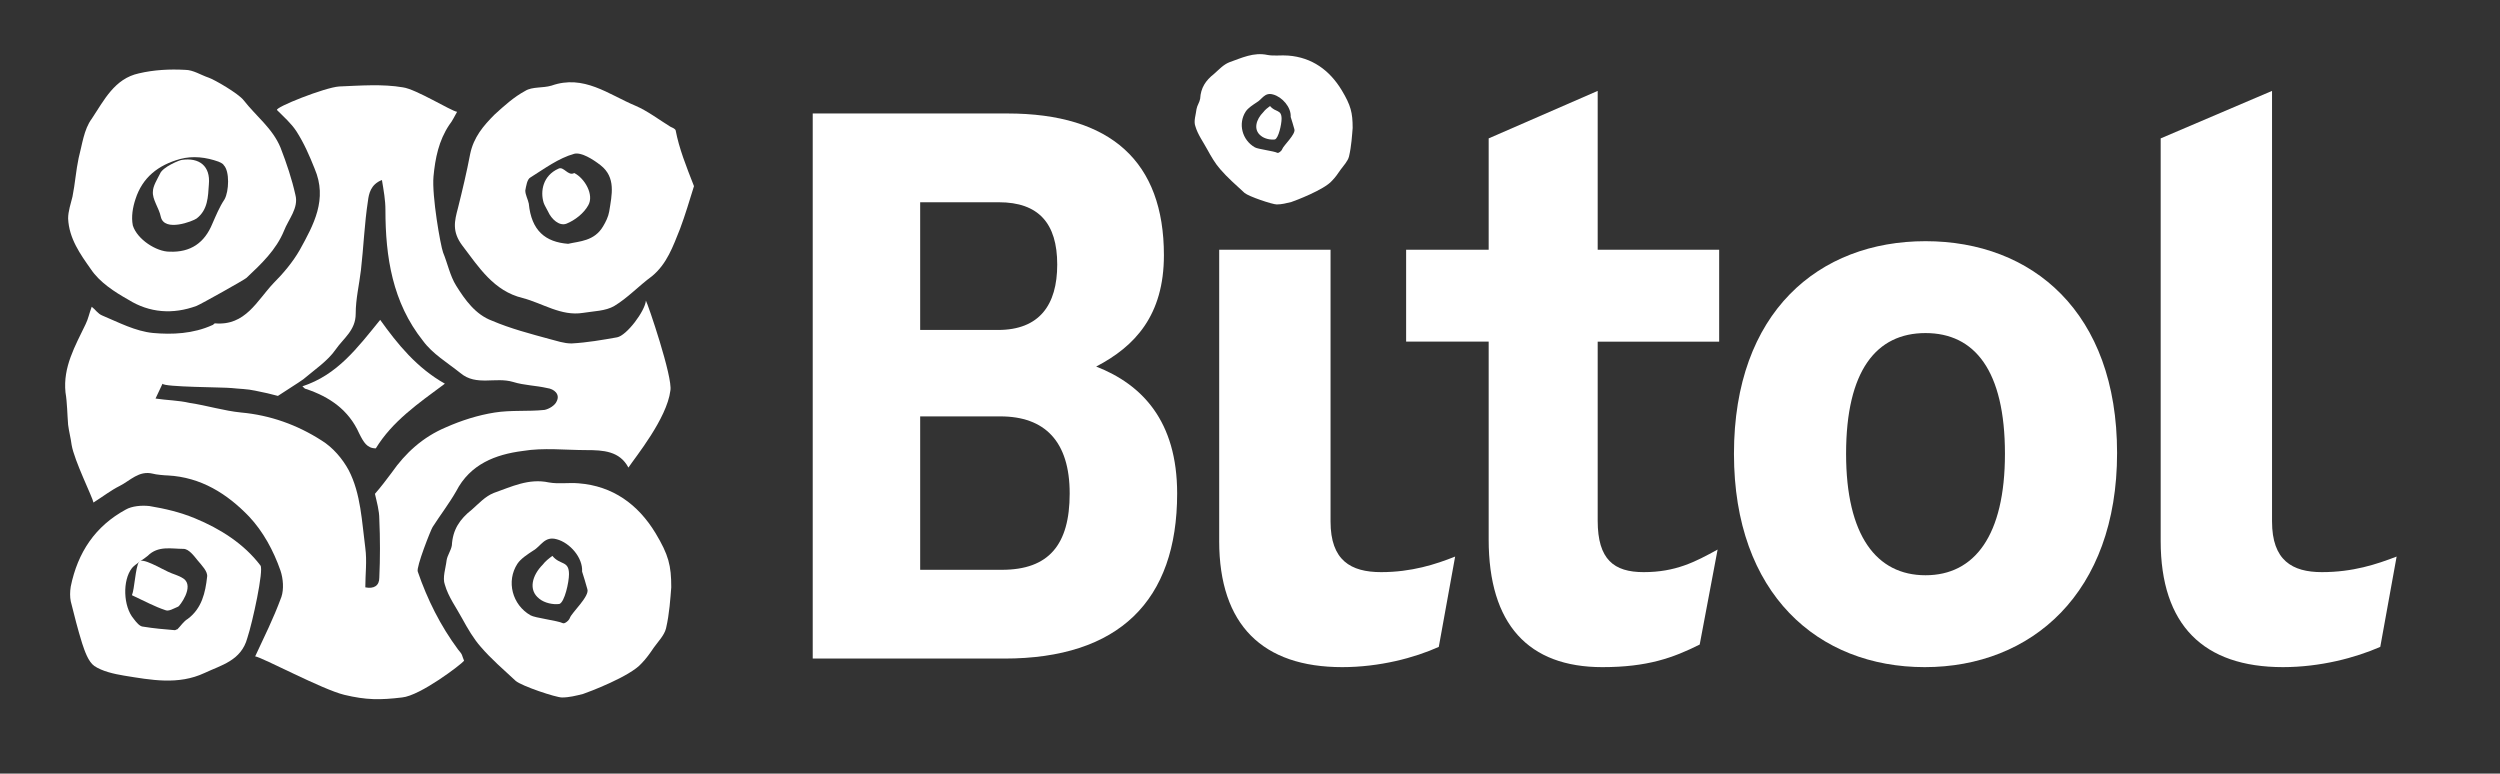 <?xml version="1.0" encoding="UTF-8"?>
<svg id="AW" xmlns="http://www.w3.org/2000/svg" viewBox="0 0 530.002 164.001">
  <rect x="0" y="0" width="530.002" height="164.001" fill="#333333" stroke="none"/>
  <defs>
    <style>
      .cls-1 {
        fill: #fff;
      }
    </style>
  </defs>
  <g>
    <path class="cls-1" d="M172.297,24.057h41.271c21.957,0,33.183,10.235,33.183,30.046,0,12.711-6.108,19.314-14.362,23.606,9.739,3.798,17.169,11.557,17.169,26.909,0,22.782-12.382,34.998-36.649,34.998h-40.61V24.057Zm39.29,45.894c8.749,0,12.546-5.282,12.546-13.867,0-8.749-3.962-13.206-12.381-13.206h-16.674v27.073h16.509Zm.825,50.847c9.905,0,14.362-5.283,14.362-16.179,0-11.061-5.282-16.344-14.692-16.344h-17.004v32.522h17.334Z"/>
    <path class="cls-1" d="M258.47,114.689V52.947h23.607v57.615c0,8.254,4.292,10.73,10.73,10.73s11.556-1.651,15.684-3.302l-3.467,19.149c-5.118,2.312-12.547,4.293-20.471,4.293-16.839,0-26.084-8.915-26.084-26.744Z"/>
    <path class="cls-1" d="M315.6,114.359v-41.932h-17.499v-19.48h17.499V29.34l23.111-10.07V52.947h25.754v19.48h-25.754v37.97c0,8.254,3.467,10.896,9.74,10.896,6.769,0,10.896-2.146,15.684-4.788l-3.797,20.141c-5.613,2.807-11.062,4.788-20.636,4.788-15.684,0-24.103-9.08-24.103-27.074Z"/>
    <path class="cls-1" d="M367.601,96.2c0-30.046,17.994-45.068,40.61-45.068s40.611,15.022,40.611,44.903c0,29.715-18.16,45.398-40.776,45.398s-40.445-15.519-40.445-45.233Zm57.449,0c0-17.664-6.438-25.589-16.839-25.589s-16.839,7.925-16.839,25.589c0,17.334,6.438,25.753,16.839,25.753s16.839-8.419,16.839-25.753Z"/>
    <path class="cls-1" d="M458.066,114.689V29.34l23.607-10.07V110.562c0,8.254,4.292,10.73,10.565,10.73,6.604,0,11.556-1.651,15.849-3.302l-3.467,19.149c-5.283,2.312-12.712,4.293-20.636,4.293-16.839,0-25.919-8.915-25.919-26.744Z"/>
  </g>
  <g>
    <path class="cls-1" d="M71.889,18.333c4.447-.185,9.265-.556,13.527,.185,2.779,.37,10.192,5.003,11.489,5.188-.556,.926-.926,1.853-1.668,2.779-2.224,3.336-2.966,7.041-3.336,10.933-.37,4.077,1.483,14.64,2.038,16.121,.926,2.224,1.483,5.003,2.779,7.041,1.853,2.966,4.077,6.115,7.597,7.413,3.892,1.668,8.154,2.779,12.231,3.892,1.483,.37,2.966,.926,4.633,.926,3.336-.185,6.486-.741,9.637-1.298,2.038-.37,5.93-5.56,6.115-7.782,.37,.556,5.745,16.308,5.188,19.087-.741,5.93-7.413,14.084-8.895,16.308-1.853-3.521-5.373-3.705-8.895-3.705-4.447,0-9.08-.556-13.527,.185-5.745,.741-11.118,2.779-14.084,8.524-1.483,2.594-3.336,5.003-5.003,7.597-.37,.556-3.521,8.524-3.151,9.45,2.038,5.93,4.818,11.489,8.524,16.493,1.111,1.298,.741,1.111,1.298,2.409-.556,.741-9.265,7.413-13.157,7.783-4.633,.556-7.597,.556-12.231-.556-4.633-1.111-17.419-7.969-18.902-8.154,2.038-4.447,3.705-7.597,5.56-12.601,.556-1.668,.37-3.892-.185-5.56-1.483-4.262-3.705-8.339-6.671-11.489-4.633-4.818-10.192-8.339-17.234-8.709-.556,0-2.594-.185-3.151-.37-2.965-.741-4.818,1.483-7.041,2.594-1.853,.926-3.521,2.224-5.56,3.521-.185-1.111-4.077-8.895-4.633-12.231-.185-1.483-.556-2.779-.741-4.262-.185-2.224-.185-4.633-.556-6.856-.556-5.373,2.038-9.822,4.262-14.454,.556-1.111,.741-2.224,1.298-3.705,.741,.556,1.298,1.483,2.224,1.853,3.521,1.483,7.041,3.336,10.748,3.705,4.077,.37,8.524,.185,12.601-1.668,.185,0,.37-.37,.556-.37,6.486,.556,8.895-4.818,12.416-8.524,2.038-2.038,4.077-4.447,5.56-7.041,2.966-5.373,5.93-10.748,3.151-17.234-1.111-2.779-2.224-5.373-3.892-7.969-1.111-1.668-2.594-2.965-4.077-4.447-.555-.554,10.193-4.816,13.158-5.002l0-.001Zm-12.972,65.6c-1.298-.37-2.966-.741-4.818-1.111-1.668-.37-3.336-.37-5.003-.556-1.668-.185-14.454-.185-14.64-.926-.556,1.111-.926,2.038-1.483,3.151,2.409,.37,4.818,.37,7.227,.926,3.705,.556,7.227,1.668,10.933,2.038,6.115,.556,11.86,2.594,17.048,5.93,2.409,1.483,4.447,3.892,5.745,6.301,2.594,5.003,2.779,10.933,3.521,16.493,.37,2.779,0,5.56,0,8.339,1.853,.37,2.966-.37,2.966-2.038,.185-4.077,.185-8.339,0-12.416,0-1.853-.556-3.705-.926-5.373,1.298-1.483,2.409-2.966,3.521-4.447,2.966-4.262,6.671-7.597,11.489-9.637,3.336-1.483,6.856-2.594,10.377-3.151,3.521-.556,7.041-.185,10.563-.556,.926-.185,2.224-.926,2.594-1.853,.741-1.483-.556-2.594-2.038-2.779-2.409-.556-4.818-.556-7.227-1.298-3.705-1.111-7.783,.926-11.118-1.853-2.779-2.224-5.93-4.077-7.969-6.856-6.486-8.154-7.969-17.789-7.969-27.796,0-2.038-.37-4.077-.741-6.301-2.409,.926-2.779,2.965-2.966,4.447-.741,4.818-.926,9.822-1.483,14.64-.37,3.151-1.111,6.115-1.111,9.265,0,3.521-2.594,5.188-4.262,7.597s-4.447,4.262-6.856,6.301c-1.295,.925-3.148,2.037-5.372,3.519l0,0Z"/>
    <path class="cls-1" d="M147.126,39.46c-.926,2.965-1.853,6.115-2.966,9.08-1.483,3.705-2.779,7.413-5.93,10.007-2.779,2.038-5.188,4.633-7.969,6.301-1.853,1.111-4.447,1.111-6.671,1.483-4.633,.741-8.524-2.038-12.786-3.151-6.115-1.483-9.265-6.486-12.786-11.118-2.224-2.965-1.668-5.188-.926-7.969,.926-3.705,1.853-7.597,2.594-11.489,.741-3.521,2.779-5.93,5.188-8.339,2.038-1.853,4.077-3.705,6.486-5.003,1.483-.926,3.705-.556,5.56-1.111,6.856-2.409,12.044,1.853,17.789,4.262,2.594,1.111,5.003,2.965,7.413,4.447,.37,.185,.926,.37,1.111,.741,.741,3.891,2.224,7.597,3.892,11.86l-0-0Zm-26.684,12.229c2.409-.556,5.56-.556,7.413-3.705,.556-.926,1.111-2.038,1.298-3.151,.556-3.521,1.483-7.227-1.853-9.822-1.668-1.298-4.077-2.779-5.56-2.409-3.336,.926-6.301,3.151-9.265,5.003-.741,.37-.926,1.853-1.111,2.779,0,.926,.556,1.853,.741,2.779,.555,5.746,3.519,8.155,8.338,8.525l-0-0Z"/>
    <path class="cls-1" d="M51.692,21.298c2.594,3.336,6.115,5.93,7.782,10.007,1.298,3.336,2.409,6.671,3.151,10.007,.741,2.779-1.483,5.188-2.409,7.597-1.668,4.077-4.818,7.041-7.969,10.007-.37,.37-9.637,5.56-10.563,5.93-5.003,1.853-10.007,1.483-14.454-1.298-2.965-1.668-6.115-3.705-7.969-6.486-2.224-3.151-4.633-6.486-4.818-10.748,0-1.483,.556-3.151,.926-4.633,.556-2.779,.741-5.56,1.298-8.154,.741-2.779,1.111-6.115,2.779-8.339,2.594-3.892,4.818-8.524,10.007-9.637,3.151-.741,6.486-.926,9.822-.741,1.668,0,3.336,1.111,5.003,1.668,1.113,.374,6.301,3.338,7.414,4.821l0,0Zm-15.751,32.058c4.447,.185,7.413-1.853,9.08-5.93,.741-1.668,1.483-3.521,2.594-5.188,.926-1.668,1.111-5.93-.185-7.227-.185-.37-.741-.556-1.111-.741-2.594-.926-5.373-1.298-8.154-.556-4.633,1.298-7.969,3.892-9.45,8.524-.556,1.668-.926,3.705-.556,5.56,.926,2.965,5.002,5.56,7.782,5.56l-0-0Z"/>
    <path class="cls-1" d="M142.306,124.517c-.185,2.224-.37,5.56-1.111,8.709-.37,1.483-1.668,2.779-2.594,4.077-.741,1.111-1.668,2.409-2.594,3.336-2.409,2.779-11.305,6.115-12.416,6.486-1.483,.37-2.966,.741-4.447,.741-1.298,0-8.524-2.409-9.822-3.521-2.594-2.409-5.188-4.633-7.413-7.227-1.483-1.668-2.779-3.892-3.892-5.93-1.298-2.409-2.966-4.633-3.705-7.227-.556-1.483,.185-3.521,.37-5.188,.185-1.111,.926-2.038,1.111-3.151,.185-3.336,1.668-5.56,4.262-7.597,1.483-1.298,2.779-2.779,4.633-3.521,3.705-1.298,7.413-3.151,11.674-2.224,2.038,.37,4.262,0,6.301,.185,7.227,.556,12.601,4.447,16.308,10.563,2.779,4.632,3.334,6.856,3.334,11.489l-0,0Zm-18.901-3.336c.185-2.966-2.594-6.115-5.373-6.856-2.594-.741-3.336,1.483-5.003,2.409-1.111,.741-2.594,1.668-3.336,2.779-2.409,3.705-1.111,8.709,2.779,10.933,.926,.556,5.745,1.111,6.856,1.668,.37,.185,1.298-.556,1.483-1.111,.37-1.111,4.262-4.633,3.705-6.115-.37-1.298-.741-2.595-1.111-3.707l-0,0Z"/>
    <path class="cls-1" d="M52.433,135.264c-1.298,4.818-5.56,5.745-9.08,7.413-5.56,2.594-11.305,1.483-17.048,.556-2.224-.37-4.633-.926-6.301-2.038-1.298-.926-2.038-3.151-2.594-4.818-.926-2.966-1.668-5.93-2.409-8.895-.185-.926-.185-2.038,0-3.151,1.483-7.227,5.188-12.786,11.674-16.308,1.298-.741,3.336-.926,5.003-.741,3.336,.556,6.486,1.298,9.637,2.594,5.373,2.224,10.377,5.373,13.899,10.007,.74,.926-1.669,12.046-2.78,15.381l-0,0Zm-31.133,4.817c.185,0,.185,.185,.37,.185-.185,.001-.37-.185-.37-.185-.185,0-.37-.185-.556-.37-.185,0-.185-.185-.37-.185,.185,0,.185,.185,.37,.185,.371,0,.371,.185,.556,.37Zm6.671-19.642c-2.038,2.594-1.853,8.154,.37,10.748,.556,.741,1.298,1.668,2.038,1.668,2.224,.37,4.447,.556,6.671,.741,.185,0,.37-.185,.556-.185,.741-.741,1.298-1.668,2.224-2.224,2.965-2.224,3.705-5.56,4.077-8.895,.185-1.111-1.111-2.409-2.038-3.521-.741-.926-1.853-2.409-2.965-2.409-2.594,0-5.373-.741-7.597,1.483-.37,.37-2.779,1.853-3.336,2.594l-0,0Z"/>
    <path class="cls-1" d="M94.314,81.339c-5.745,4.262-11.118,7.969-14.64,13.712-1.853,0-2.594-1.298-3.521-3.151-2.224-5.003-6.301-7.783-11.305-9.45-.185,0-.37-.185-.741-.556,7.413-2.409,11.674-8.154,16.493-14.084,3.707,5.19,7.784,10.193,13.713,13.529l.001,0Z"/>
    <path class="cls-1" d="M121.739,36.679c2.224,1.111,4.262,4.633,2.966,6.856-.926,1.668-2.779,3.151-4.633,3.892-1.483,.556-3.151-.926-3.892-2.594-.37-.741-.741-1.298-.926-1.853-.741-2.409-.185-5.743,3.151-7.226,1.111-.556,2.038,1.667,3.336,.925l0-0Z"/>
    <path class="cls-1" d="M34.087,45.946c-.37-1.853-1.853-3.705-1.668-5.373,0-1.111,.926-2.594,1.483-3.705,.556-1.483,4.262-2.965,4.633-2.965,3.705-.556,6.115,1.298,5.745,5.188-.185,2.594-.185,5.373-2.594,7.227-.743,.555-6.859,2.964-7.599-.371l-0-0Z"/>
    <path class="cls-1" d="M117.106,117.846c1.668,2.038,3.521,.928,3.521,3.892,0,1.668-.926,5.93-2.038,6.3-1.298,.185-3.151-.185-4.262-1.111-2.409-1.853-1.483-5.003,.741-7.227,.555-.741,1.296-1.298,2.038-1.853l-0-0Z"/>
    <path class="cls-1" d="M27.97,126.185c.556-1.298,.741-5.93,1.483-7.041,.556-1.111,4.818,1.482,6.115,2.038,1.111,.556,2.224,.741,3.336,1.483,2.409,1.668-.926,5.93-1.111,5.93-.926,.37-2.038,1.111-2.779,.741-2.224-.741-4.262-1.854-7.042-3.151l-0,0Z"/>
  </g>
  <g>
    <path class="cls-1" d="M286.765,27.114c-.129,1.546-.257,3.864-.772,6.053-.257,1.031-1.159,1.932-1.803,2.834-.515,.772-1.159,1.675-1.803,2.318-1.675,1.932-7.857,4.25-8.63,4.508-1.031,.257-2.061,.515-3.091,.515-.902,0-5.925-1.675-6.827-2.447-1.803-1.675-3.606-3.22-5.152-5.024-1.031-1.159-1.932-2.705-2.705-4.121-.902-1.675-2.061-3.22-2.576-5.024-.387-1.031,.129-2.447,.257-3.606,.129-.772,.644-1.416,.772-2.19,.129-2.318,1.159-3.864,2.962-5.281,1.031-.902,1.932-1.932,3.22-2.447,2.576-.902,5.152-2.19,8.114-1.546,1.416,.257,2.962,0,4.38,.129,5.024,.387,8.758,3.091,11.335,7.342,1.932,3.22,2.318,4.765,2.318,7.986l-0,0Zm-13.137-2.318c.129-2.061-1.803-4.25-3.735-4.765-1.803-.515-2.318,1.031-3.478,1.675-.772,.515-1.803,1.159-2.318,1.932-1.675,2.576-.772,6.053,1.932,7.599,.644,.387,3.993,.772,4.765,1.159,.257,.129,.902-.387,1.031-.772,.257-.772,2.962-3.22,2.576-4.25-.257-.902-.515-1.804-.772-2.576l-0,0Z"/>
    <path class="cls-1" d="M269.249,22.477c1.159,1.416,2.447,.645,2.447,2.705,0,1.159-.644,4.122-1.416,4.379-.902,.129-2.19-.129-2.962-.772-1.675-1.288-1.031-3.478,.515-5.024,.386-.515,.901-.902,1.416-1.288l-0-0Z"/>
  </g>
</svg>